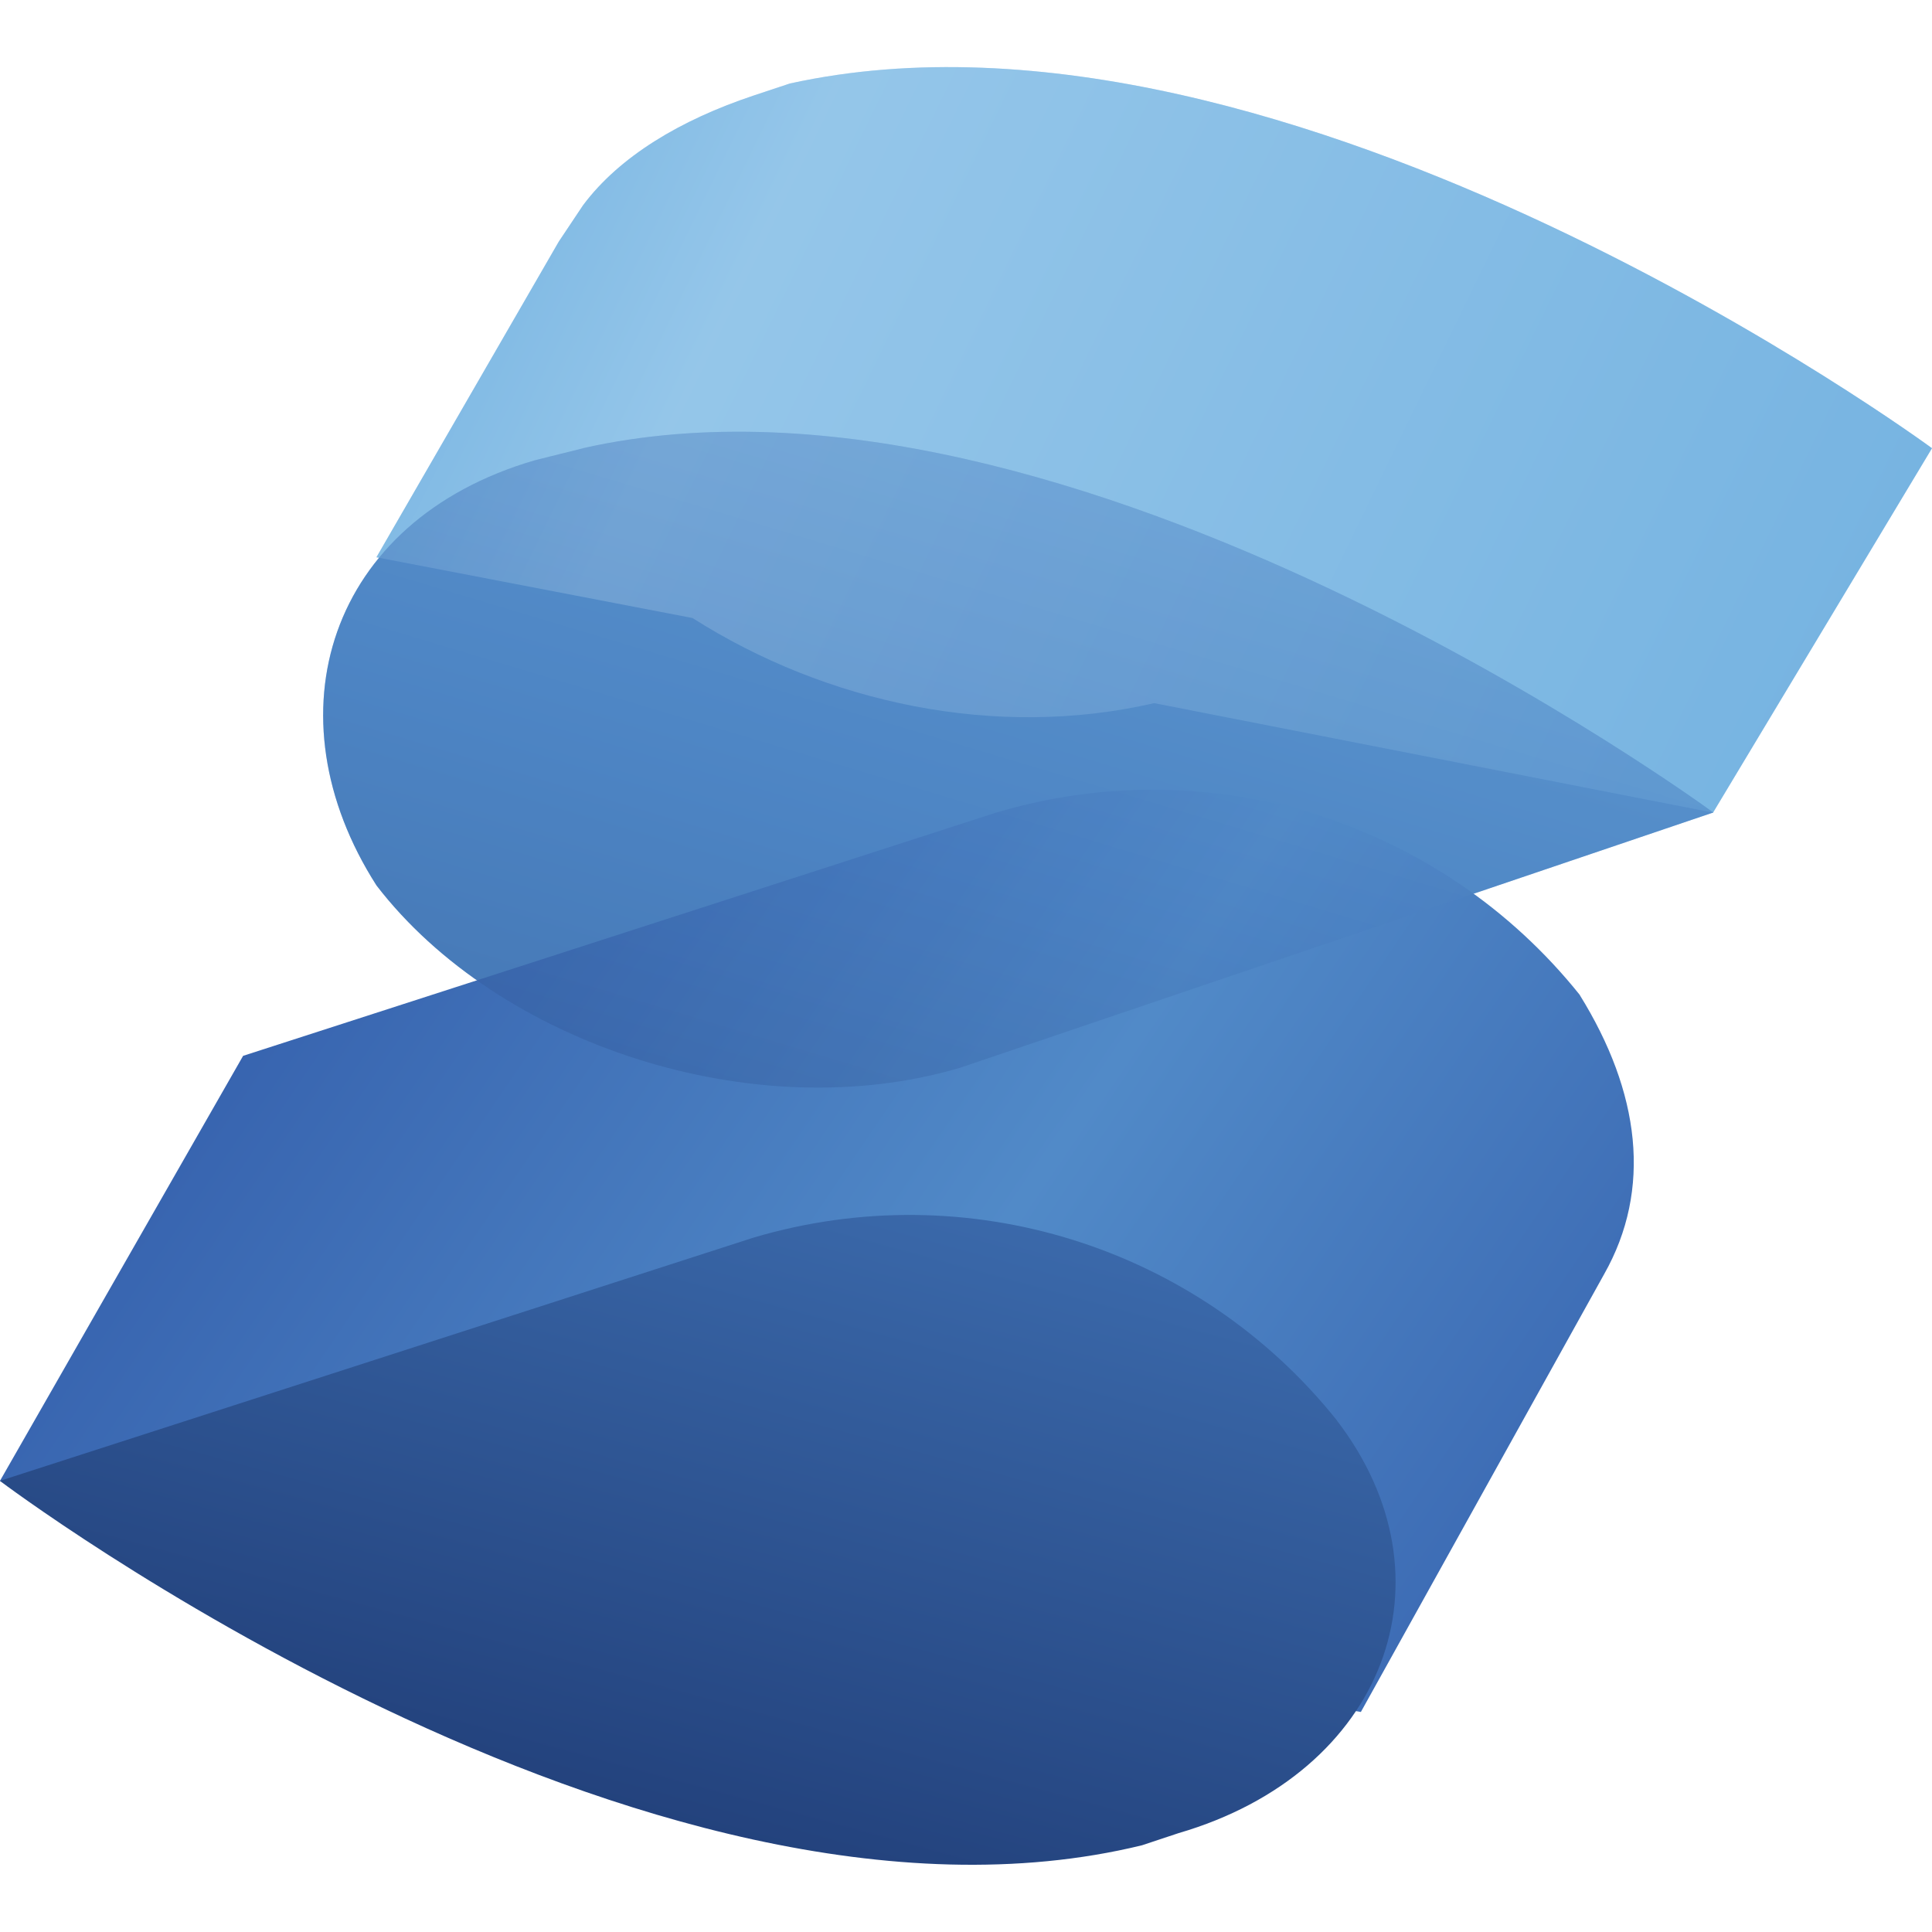 <svg height="18" viewBox="0 0 18 18" width="18" xmlns="http://www.w3.org/2000/svg" xmlns:xlink="http://www.w3.org/1999/xlink"><filter id="a" height="100%" width="100%" x="0%" y="0%"><feColorMatrix color-interpolation-filters="sRGB" values="0 0 0 0 1 0 0 0 0 1 0 0 0 0 1 0 0 0 1 0"/></filter><mask id="b"><g filter="url(#a)"><path d="m-1.8-1.8h21.6v21.6h-21.6z" fill-opacity=".3"/></g></mask><mask id="c"><g filter="url(#a)"><path d="m-1.8-1.8h21.6v21.6h-21.6z" fill-opacity=".3"/></g></mask><linearGradient id="d" gradientUnits="userSpaceOnUse" x1="2.66" x2="16.755" y1=".552" y2="7.401"><stop offset=".1" stop-color="#76b3e1"/><stop offset=".3" stop-color="#dcf2fd"/><stop offset="1" stop-color="#76b3e1"/></linearGradient><linearGradient id="e" gradientUnits="userSpaceOnUse" x1="10.392" x2="7.925" y1="3.902" y2="12.121"><stop offset="0" stop-color="#76b3e1"/><stop offset=".5" stop-color="#4377bb"/><stop offset="1" stop-color="#1f3b77"/></linearGradient><linearGradient id="f" gradientUnits="userSpaceOnUse" x1="1.63" x2="15.883" y1="7.48" y2="17.17"><stop offset="0" stop-color="#315aa9"/><stop offset=".5" stop-color="#518ac8"/><stop offset="1" stop-color="#315aa9"/></linearGradient><linearGradient id="g" gradientUnits="userSpaceOnUse" x1="8.06" x2="2.309" y1="8.646" y2="29.736"><stop offset="0" stop-color="#4377bb"/><stop offset=".5" stop-color="#1a336b"/><stop offset="1" stop-color="#1a336b"/></linearGradient><clipPath id="h"><path d="m0 0h18v18h-18z"/></clipPath><clipPath id="i"><path d="m0 0h18v18h-18z"/></clipPath><path d="m18 4.176s-6-4.418-10.641-3.398l-.34.113c-.68.227-1.246.566-1.586 1.02l-.227.34-1.699 2.941 2.945.566c1.246.793 2.828 1.133 4.301.793l5.207 1.02zm0 0" fill="#76b3e1"/><path d="m5.434 4.176-.453.113c-1.926.562-2.488 2.375-1.473 3.961 1.133 1.473 3.512 2.266 5.434 1.699l7.02-2.379s-6-4.414-10.527-3.395" fill="#518ac8"/><path d="m14.719 9.27c-1.297-1.621-3.449-2.293-5.438-1.699l-7.016 2.266-2.266 3.961 12.68 2.152 2.266-4.078c.449-.793.336-1.695-.227-2.602zm0 0" fill="url(#f)"/><path d="m12.453 13.23c-1.297-1.621-3.445-2.289-5.434-1.699l-7.02 2.266s6 4.527 10.641 3.395l.34-.113c1.926-.562 2.605-2.375 1.473-3.848zm0 0" fill="url(#g)"/><g mask="url(#b)"><g clip-path="url(#h)"><path d="m18 4.176s-6-4.418-10.641-3.398l-.34.113c-.68.227-1.246.566-1.586 1.02l-.227.34-1.699 2.941 2.945.566c1.246.793 2.828 1.133 4.301.793l5.207 1.02zm0 0" fill="url(#d)"/></g></g><g mask="url(#c)"><g clip-path="url(#i)"><path d="m5.434 4.176-.453.113c-1.926.562-2.488 2.375-1.473 3.961 1.133 1.473 3.512 2.266 5.434 1.699l7.02-2.379s-6-4.414-10.527-3.395" fill="url(#e)"/></g></g></svg>